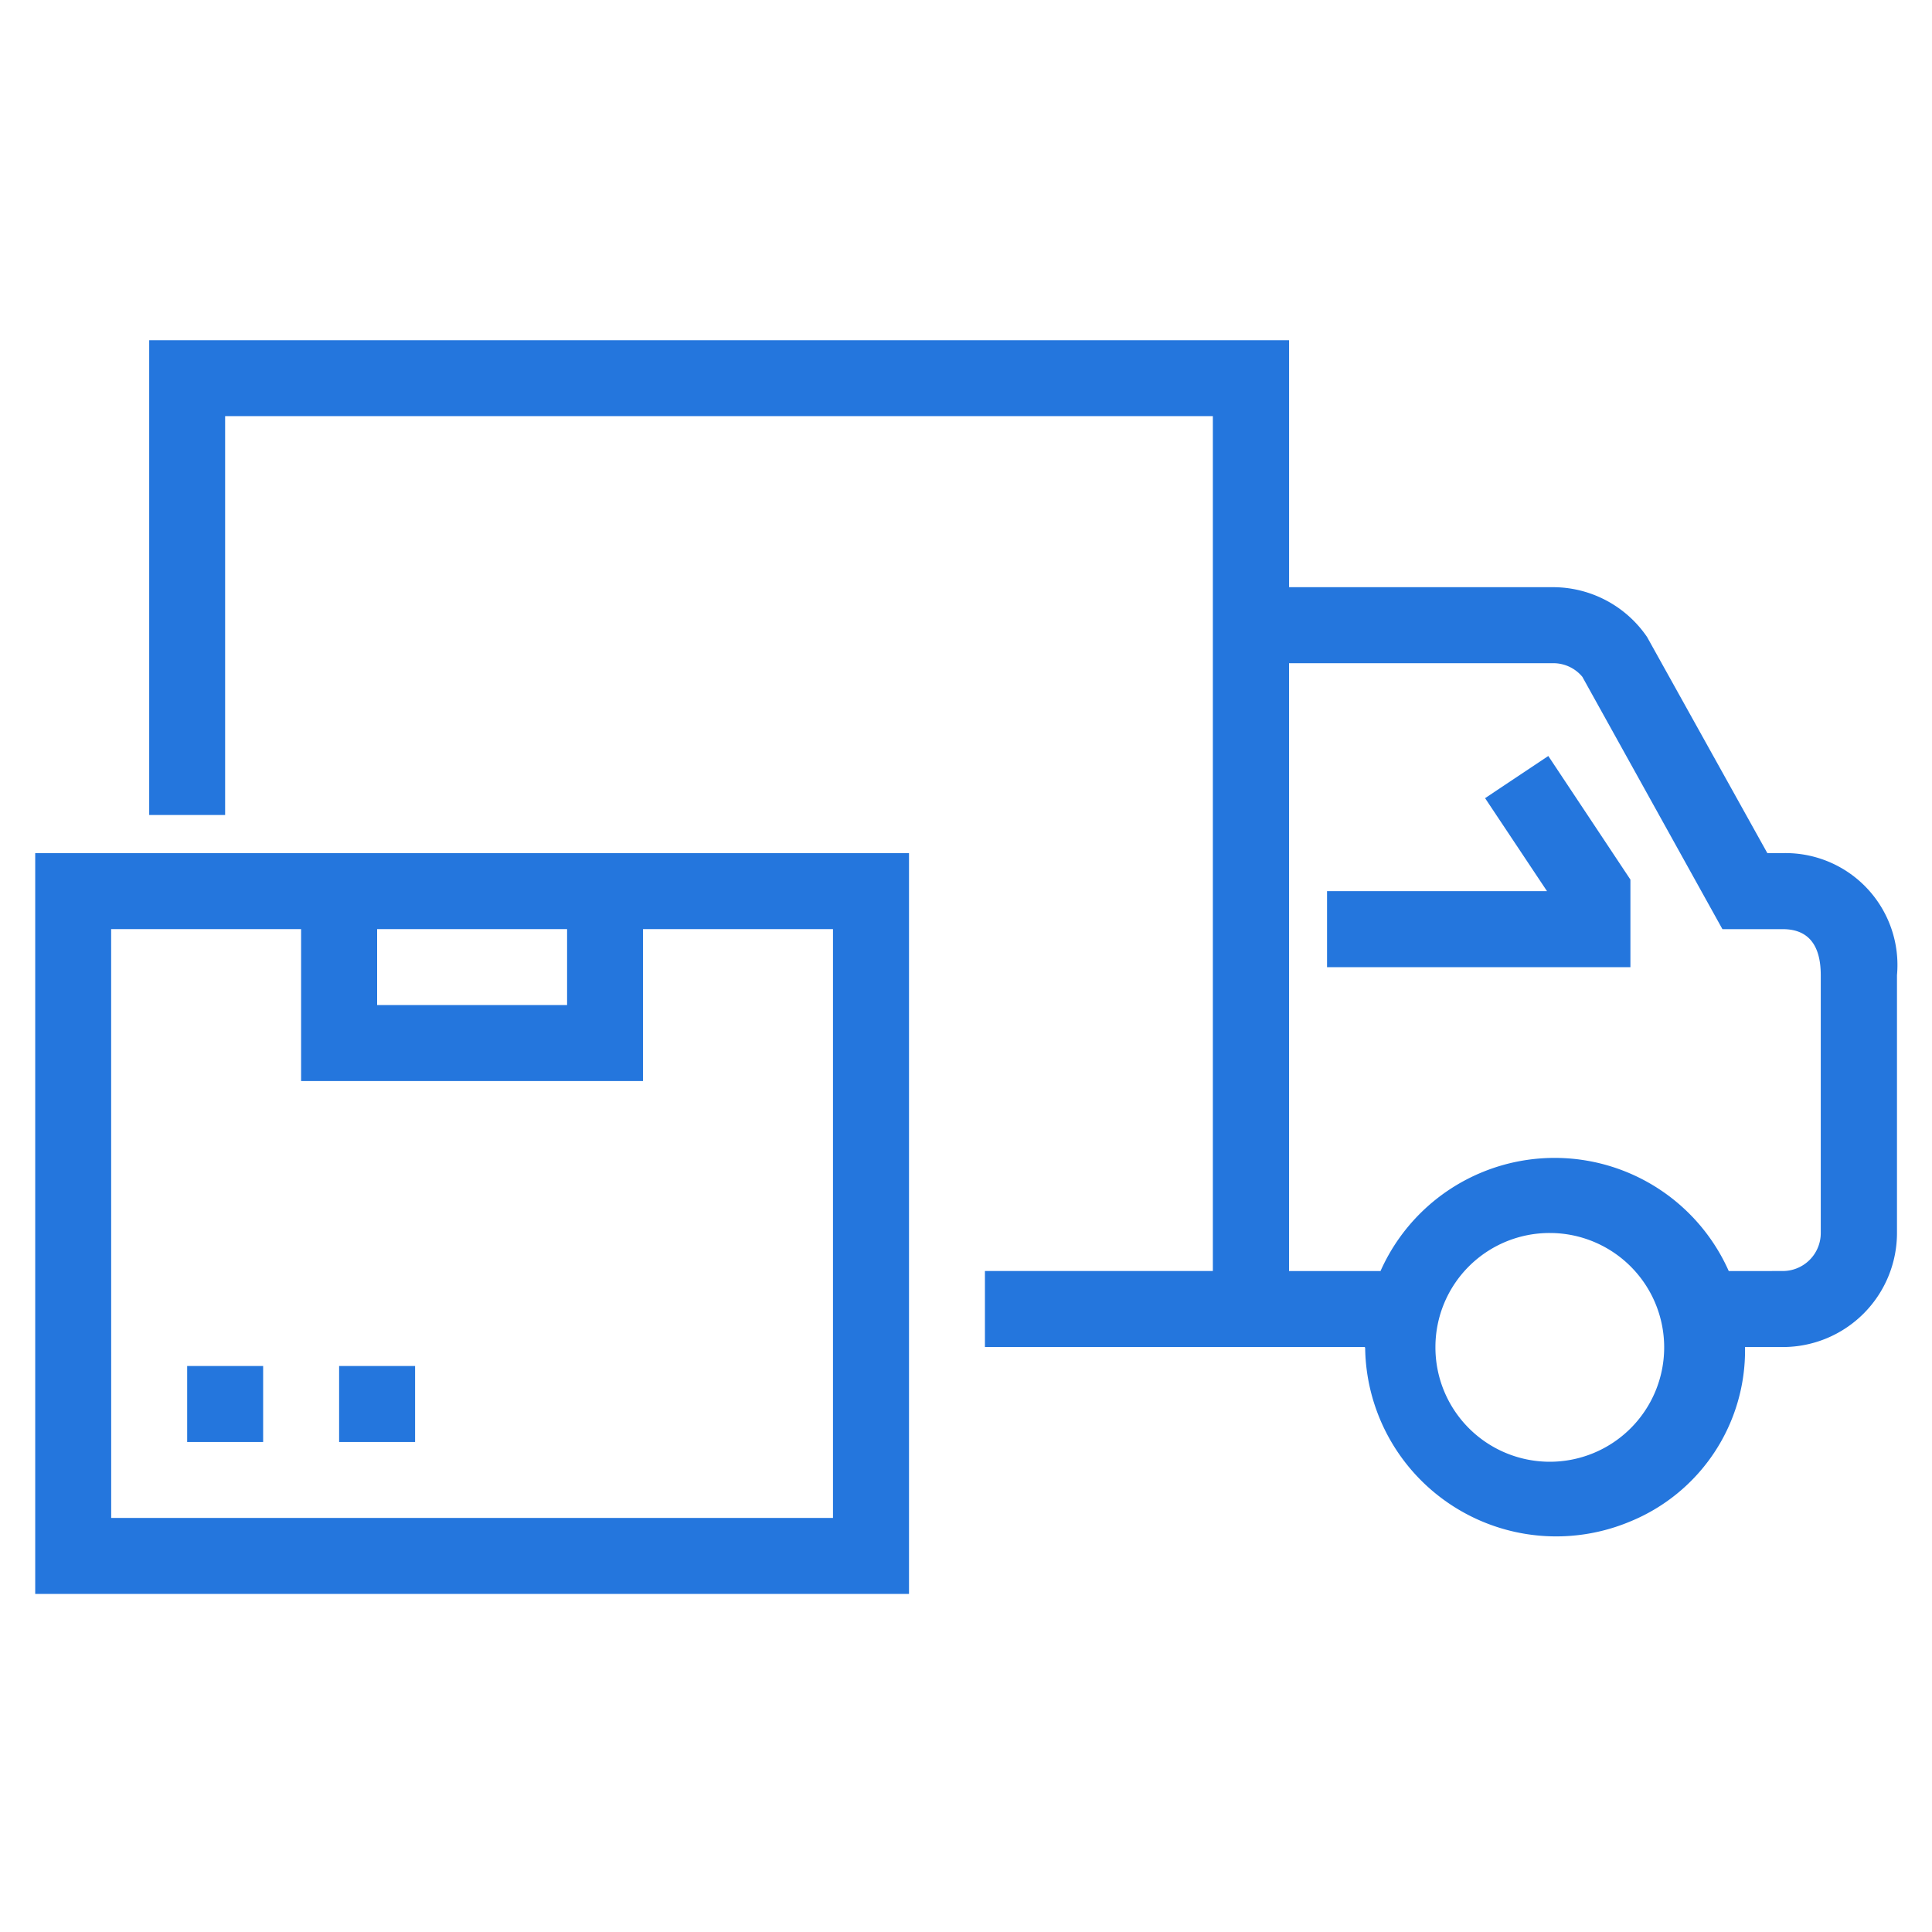 <svg xmlns="http://www.w3.org/2000/svg" width="40" height="40" viewBox="0 0 40 40">
    <path fill="#2476dd" d="M741 593.956v-15.337h18.091v15.338zm1.573-1.573h14.944v-12.191h-3.933v3.146h-7.079v-3.146h-3.933zm5.506-10.618h3.933v-1.573h-3.933zm20.45 7.09v-.011h-7.866v-1.573h4.719v-17.7h-20.45v8.259h-1.572V568h23.6v5.113h5.462a2.36 2.36 0 0 1 1.949 1.03l2.491 4.476h.324a2.317 2.317 0 0 1 2.36 2.527v5.339a2.363 2.363 0 0 1-2.36 2.36h-.786v.02a3.826 3.826 0 0 1-2.378 3.592 3.956 3.956 0 0 1-5.487-3.6zm1.461-.018a2.368 2.368 0 1 0 2.381-2.353h-.014a2.362 2.362 0 0 0-2.367 2.353zm7.191-1.566a.786.786 0 0 0 .787-.786v-5.338c0-.634-.265-.954-.787-.954h-1.249l-2.9-5.224a.78.78 0 0 0-.612-.282h-5.461v12.585h1.894a3.945 3.945 0 0 1 7.21 0zm-29.889 3.54v-1.573h1.573v1.573zm-3.146 0v-1.573h1.573v1.573zm23.6-9.83v-1.575h4.554l-1.282-1.925 1.309-.873 1.7 2.559v1.813z" transform="translate(-740.271 -560.956)"/>
</svg>
